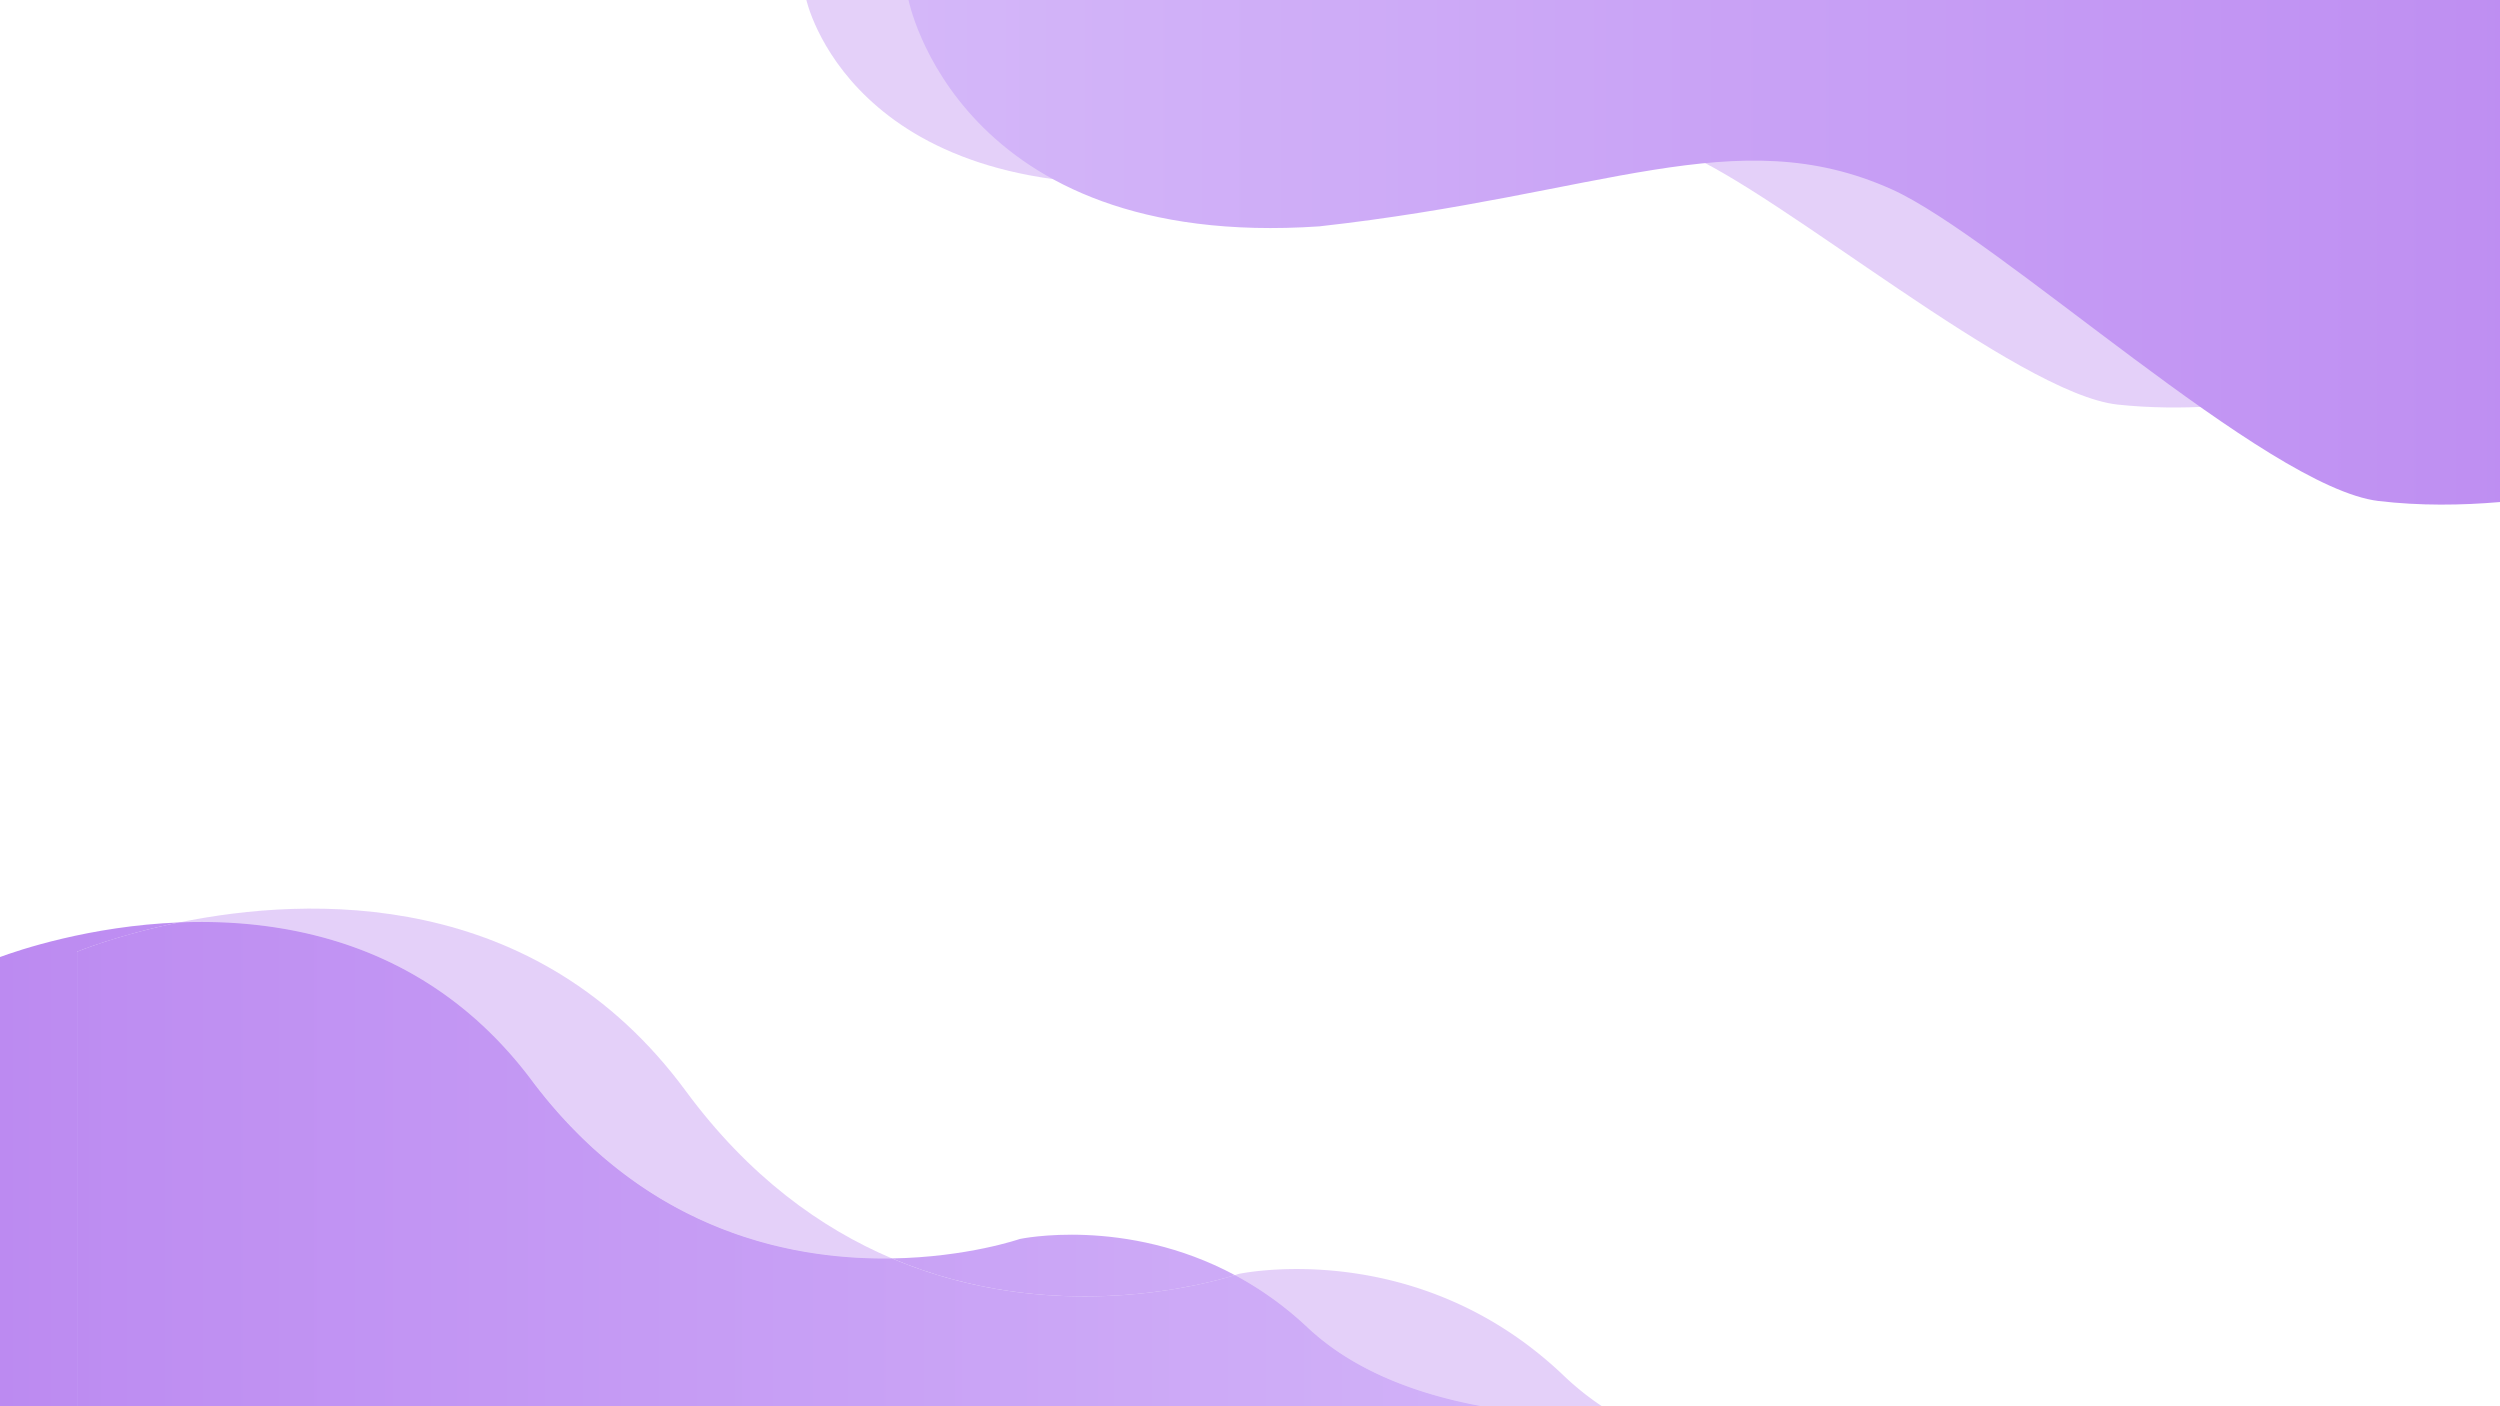 <svg xmlns="http://www.w3.org/2000/svg" xmlns:xlink="http://www.w3.org/1999/xlink" viewBox="0 0 1920 1080"><defs><style>.cls-1{fill:#bc8af1;opacity:0.4;}.cls-2{fill:url(#New_Gradient_Swatch_3);}.cls-3{fill:url(#New_Gradient_Swatch_3-2);}.cls-4{fill:url(#New_Gradient_Swatch_3-3);}.cls-5{fill:url(#New_Gradient_Swatch_3-4);}</style><linearGradient id="New_Gradient_Swatch_3" x1="697.64" y1="193.54" x2="2051.29" y2="193.54" gradientUnits="userSpaceOnUse"><stop offset="0" stop-color="#d4b7f9"/><stop offset="1" stop-color="#bc8af1"/></linearGradient><linearGradient id="New_Gradient_Swatch_3-2" x1="1308.08" y1="971.96" x2="-4.81" y2="971.96" xlink:href="#New_Gradient_Swatch_3"/><linearGradient id="New_Gradient_Swatch_3-3" x1="1308.08" y1="894.81" x2="-4.81" y2="894.81" xlink:href="#New_Gradient_Swatch_3"/><linearGradient id="New_Gradient_Swatch_3-4" x1="1308.08" y1="894.98" x2="-4.81" y2="894.98" xlink:href="#New_Gradient_Swatch_3"/></defs><title>protoype</title><g id="Layer_8" data-name="Layer 8"><path class="cls-1" d="M619.19-.46s33.2,156,281.48,140.79c193.64-19.49,285.67-66.25,392.08-23,73.32,29.79,256.83,185.11,333.59,193.39,98.74,10.65,200.35-20.11,200.35-20.11l-116-291Z"/><path class="cls-2" d="M697.64-.46s37.22,193.19,315.55,174.31c217.08-24.13,320.24-82,439.53-28.51,82.2,36.88,287.91,229.18,374,239.43,31.83,3.79,63.92,3.34,93.5.78V-.46Z"/><path class="cls-1" d="M408.19,829.54C494.7,944.89,606.15,967.76,685,966.47c-54.44-23.12-109.86-62.81-158.36-128.65C411.59,681.62,237.81,688,137.73,708.41,223.59,705,330.89,726.48,408.19,829.54Z"/><path class="cls-1" d="M1147,1081.54h85.64a214.32,214.32,0,0,1-31.39-24.76C1088,948.45,951.08,978.42,951.08,978.42s-.92.32-2.68.88a262.37,262.37,0,0,1,55.79,40.24C1042.35,1055.42,1095.65,1073.23,1147,1081.54Z"/><path class="cls-3" d="M948.4,979.3c-84.22-45.14-165.21-27.76-165.21-27.76s-40.32,14-98.19,14.93C809.7,1019.43,929.21,985.39,948.4,979.3Z"/><path class="cls-1" d="M59.19,1081.54H1147c-51.32-8.31-104.62-26.12-142.78-62A262.37,262.37,0,0,0,948.4,979.3c-19.19,6.09-138.7,40.13-263.4-12.83-78.85,1.29-190.3-21.58-276.81-136.93C330.89,726.48,223.59,705,137.73,708.41c-47.61,9.69-78.54,22.53-78.54,22.53Z"/><path class="cls-4" d="M59.19,1081.54H1147c-51.32-8.31-104.62-26.12-142.78-62A262.37,262.37,0,0,0,948.4,979.3c-19.19,6.09-138.7,40.13-263.4-12.83-78.85,1.29-190.3-21.58-276.81-136.93C330.89,726.48,223.59,705,137.73,708.41c-47.61,9.69-78.54,22.53-78.54,22.53Z"/><path class="cls-5" d="M-.81,1081.54h60V730.94s30.93-12.84,78.54-22.53C69,711.13,14.07,729.77-.81,735.28Z"/></g></svg>


